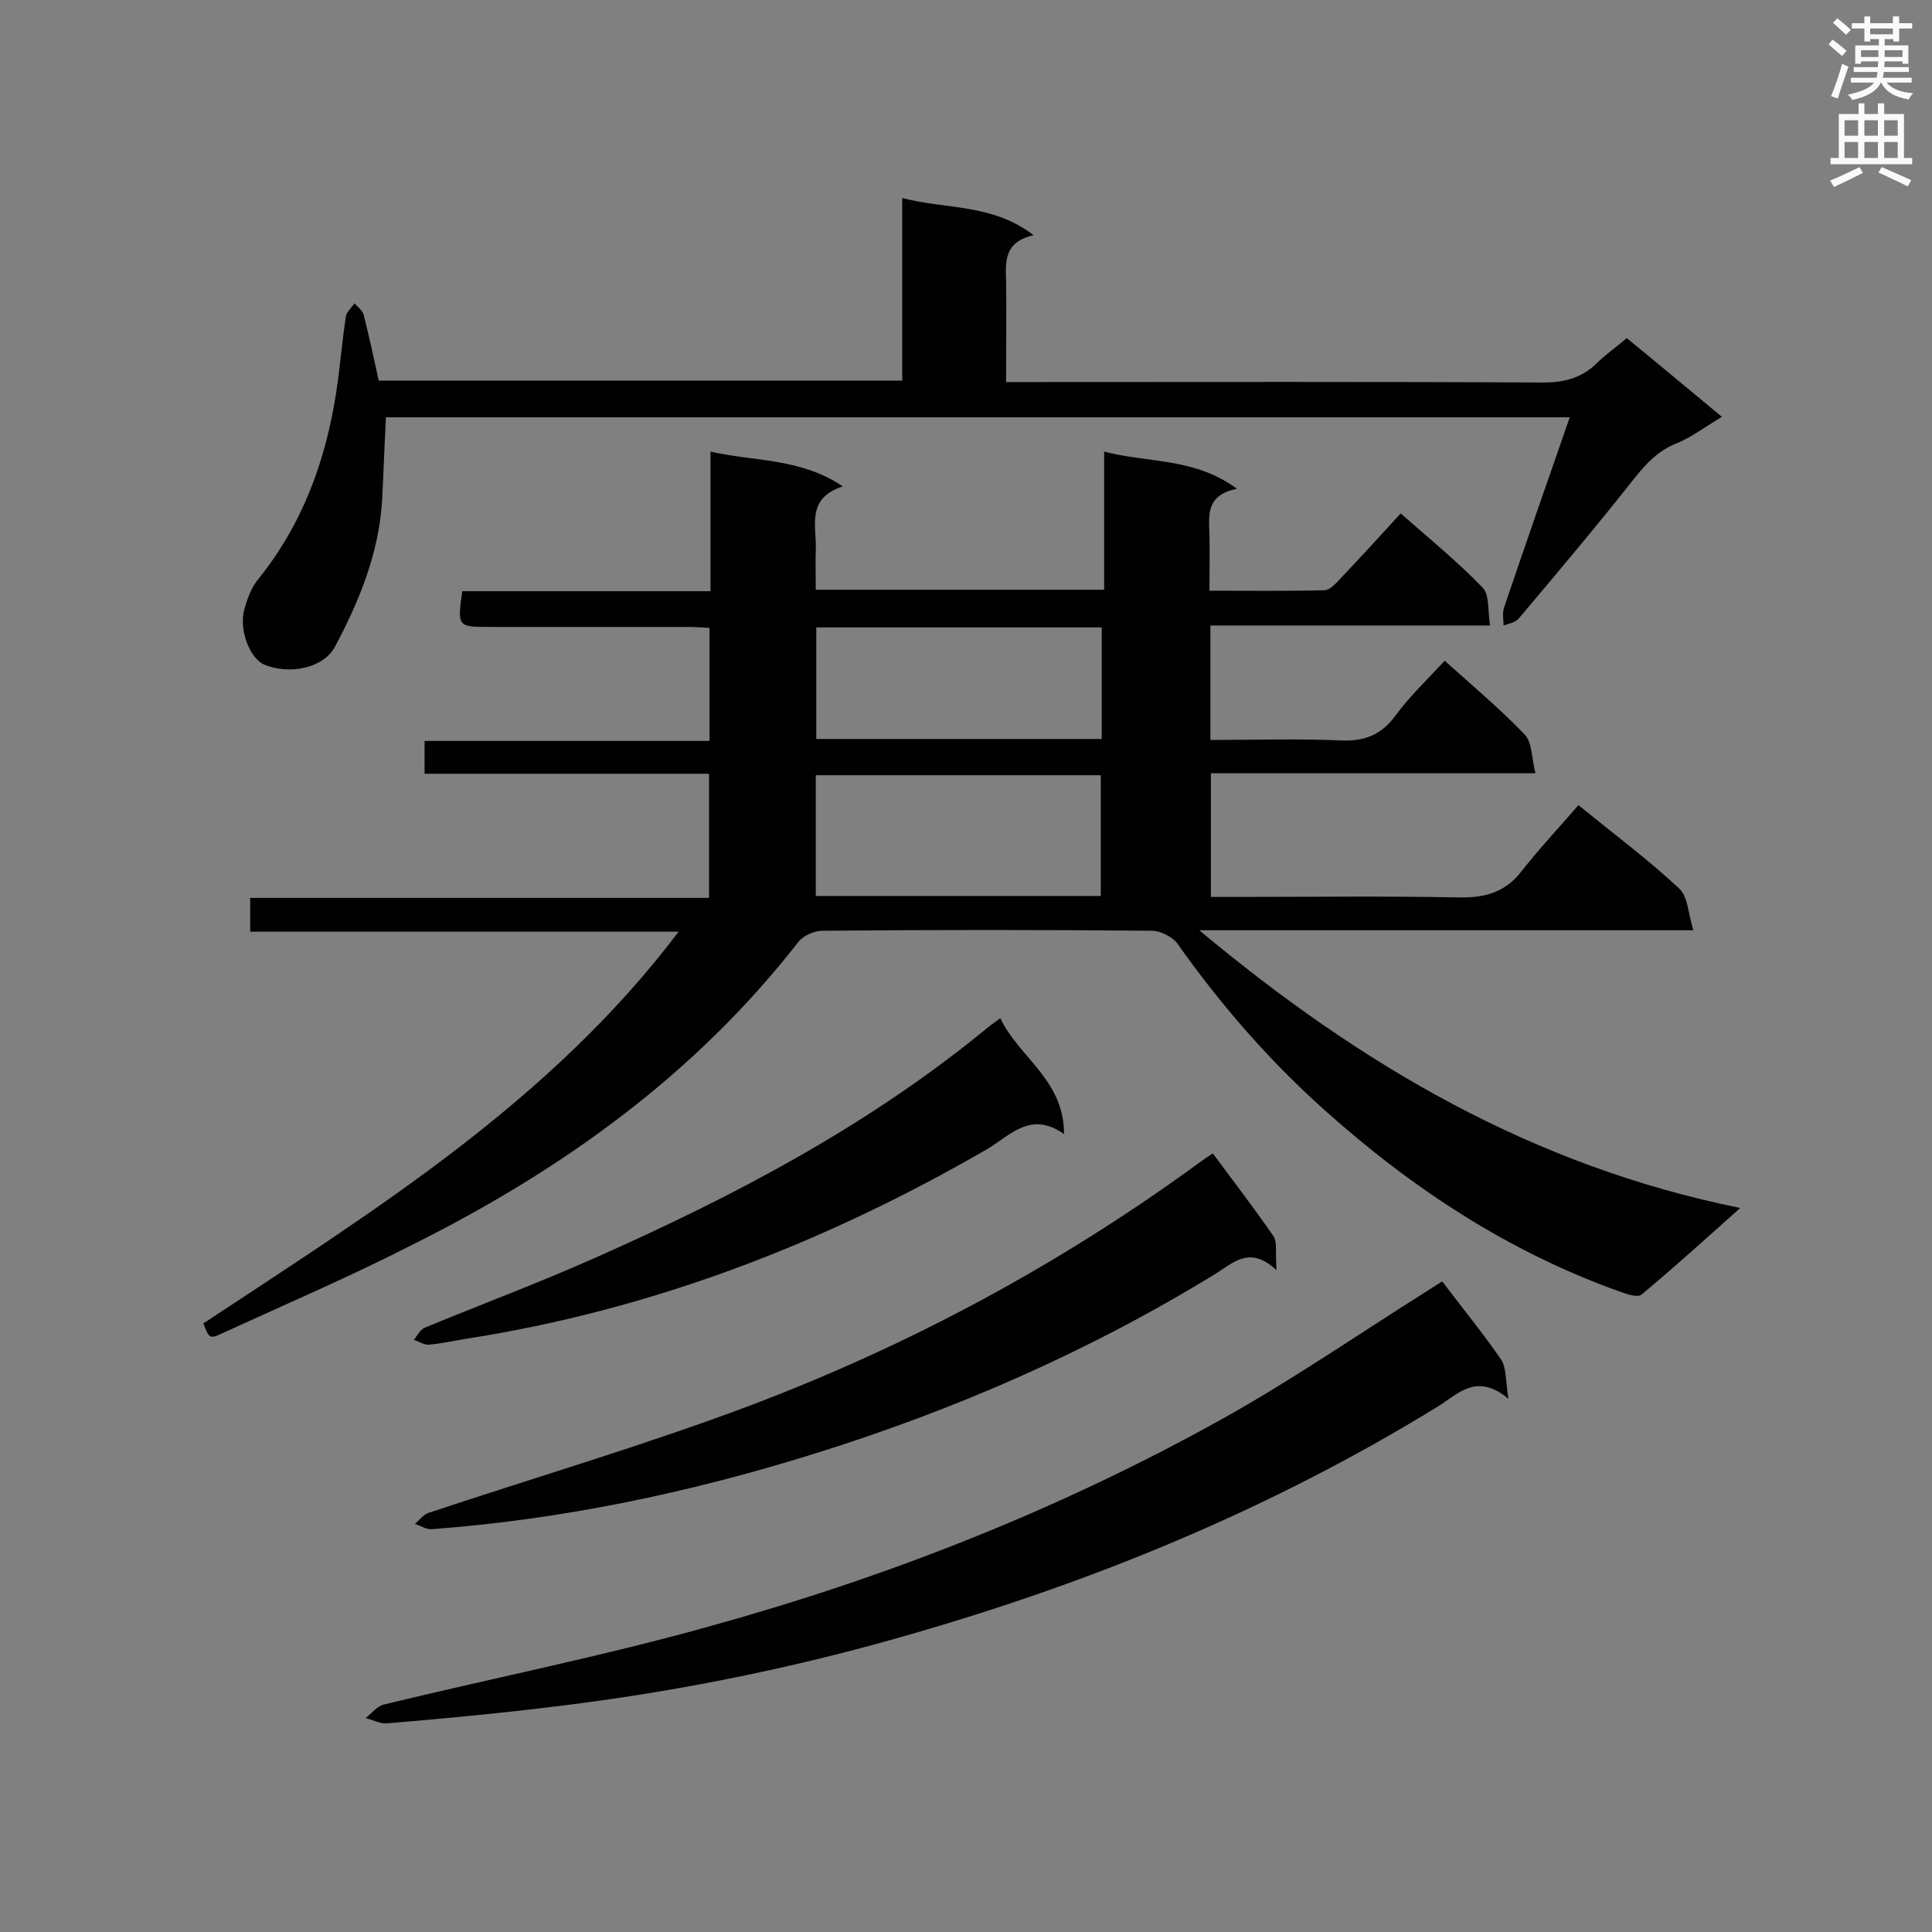 <svg enable-background="new 0 0 400 400" viewBox="0 0 400 400" xmlns="http://www.w3.org/2000/svg"><rect x="0" y="0" width="400" height="400" fill="#808080" stroke="none"/><g fill="#010101"><path d="m42.1 274c35.4-23.4 71.7-45.8 98.4-81.1-30 0-59.3 0-88.7 0 0-2.5 0-4.4 0-7h95c0-8.8 0-17 0-25.7-19.6 0-39.2 0-58.9 0 0-2.5 0-4.4 0-6.8h59c0-8 0-15.5 0-23.4-1.6-.1-3.1-.2-4.6-.2-13.6 0-27.2 0-40.8 0-6.8 0-6.8 0-5.8-7.4h51.4c0-9.6 0-18.8 0-28.9 9.3 2.1 18.6 1.3 27.4 7.2-7.7 2.5-5.4 8.3-5.6 13.1-.1 2.7 0 5.4 0 8.3h59.7c0-9.4 0-18.6 0-28.6 9.2 2.4 18.7 1.2 27.5 7.7-6.5 1.3-5.8 5.5-5.7 9.5.1 3.7 0 7.4 0 11.6 8.1 0 16 .1 23.8-.1 1.1 0 2.4-1.4 3.3-2.4 4.1-4.3 8.2-8.8 12.5-13.5 5.9 5.2 11.8 10 17 15.4 1.4 1.5 1 4.7 1.5 7.8-19.7 0-38.6 0-57.9 0v23.7c9 0 18-.3 27 .1 4.9.2 8.3-1.1 11.3-5.1 2.9-4 6.6-7.5 10.2-11.4 5.7 5.1 11.4 9.9 16.6 15.3 1.5 1.6 1.4 4.8 2.2 8-23 0-45 0-67.2 0v25.6h4.9c15.5 0 31-.2 46.4.1 5.4.1 9.6-1 13-5.4 3.7-4.7 7.8-9.1 11.8-13.7 8 6.5 14.7 11.5 20.9 17.3 1.8 1.7 1.8 5.2 2.9 8.6-34.5 0-67.8 0-102.3 0 33.4 27.9 69 48.8 112 57.5-7.4 6.6-13.8 12.4-20.4 17.9-.8.7-2.9 0-4.3-.5-23.1-8.2-43.2-21.4-61.4-37.7-11.5-10.3-21.5-21.8-30.4-34.4-1-1.4-3.4-2.6-5.1-2.7-22.8-.2-45.6-.2-68.4 0-1.7 0-4 1-5 2.3-21.4 27.5-48.9 47.2-79.7 62.6-13.1 6.7-26.4 12.4-39.5 18.4-2.7 1.3-2.8 1.1-4-2zm126.8-88.5h59c0-8.5 0-16.8 0-25-19.9 0-39.5 0-59 0zm.1-55.6v23.1h59.1c0-7.7 0-15.3 0-23.1-19.8 0-39.2 0-59.1 0z"/><path d="m336.8 70c6.5 5.3 12.8 10.6 19.7 16.3-3.4 2-6.2 4.2-9.4 5.5-3.8 1.5-6.2 4.1-8.7 7.2-7.8 9.9-15.9 19.5-24 29.1-.7.8-2 1-3.1 1.4 0-1.2-.3-2.6.1-3.7 4.4-13 8.9-25.9 13.6-39.4-82.2 0-163.6 0-245.1 0-.3 5.8-.5 11.6-.8 17.4-.7 10.8-4.7 20.6-9.7 30-2.3 4.5-9.4 6-14.7 3.8-3-1.3-5.3-7.3-4.1-11.5.6-2.1 1.4-4.4 2.8-6.1 9.2-11.4 14-24.5 16.2-38.7.8-5.2 1.2-10.5 2-15.7.1-1 1.2-1.9 1.8-2.8.7.8 1.7 1.5 1.9 2.4 1.1 4.4 2.1 8.9 3.1 13.6h108.4c0-12.3 0-24.6 0-37.8 9.2 2.4 18.6 1.1 27.2 7.7-6.2 1.4-5.8 5.5-5.7 9.5.1 6.7 0 13.4 0 20.9h5.3c35.3 0 70.5-.1 105.8.1 4.6 0 8.3-1 11.5-4.3 1.8-1.7 3.8-3.1 5.9-4.9z"/><path d="m298.6 265.3c4.3 5.7 8.5 10.8 12.2 16.2 1.1 1.7.9 4.3 1.5 8.1-6.6-5.5-10.4-1-14.6 1.6-34.8 21.4-72.2 36.7-111.4 47.8-24.2 6.9-48.8 11.7-73.8 14.6-10.8 1.3-21.6 2.3-32.4 3.2-1.4.1-2.9-.7-4.4-1.1 1.3-1 2.4-2.5 3.8-2.8 22.6-5.5 45.4-10 67.8-16.3 36.8-10.2 72.3-24.2 105.7-42.8 14.2-7.9 27.7-17.2 41.5-25.9 1.3-.8 2.6-1.7 4.1-2.6z"/><path d="m264.3 263c-5.5-5.2-8.9-1.6-12.6.7-26.2 16.1-54.2 28.3-83.5 37.4-25.7 8-51.9 13.5-78.8 15.5-1.1.1-2.3-.7-3.5-1.1 1-.8 1.8-2 2.9-2.3 22.2-7.4 44.7-14 66.5-22.2 33.3-12.6 64.5-29.4 93.3-50.5.7-.5 1.4-1 2.5-1.7 4.3 5.8 8.6 11.4 12.6 17.2.8 1.4.3 3.6.6 7z"/><path d="m207.1 210.8c3.8 8.1 13.2 12.7 13.2 24-6.9-4.9-11.2.3-15.9 3.1-33.7 19.5-69.4 33.3-108 39.3-2.5.4-5.1 1-7.6 1.2-1 .1-2.1-.7-3.1-1 .7-.9 1.3-2.1 2.2-2.5 11.6-4.8 23.4-9.2 34.9-14.3 28.7-12.7 56.4-27.2 80.9-47.2.9-.8 1.9-1.5 3.4-2.6z"/></g><path d="m378.6 9.2.8-1c.9.7 1.9 1.4 2.9 2.3l-.9 1.1c-1.1-.9-2-1.7-2.8-2.4zm.5 10.7c.9-2.1 1.6-4.3 2.3-6.7.4.2.8.4 1.3.6-.7 2.1-1.5 4.3-2.2 6.6zm.4-15.2.9-.9c1 .8 2 1.6 2.8 2.4l-1 1c-1-.9-1.9-1.8-2.7-2.5zm12.5-1.3h1.2v1.4h2.7v1.1h-2.7v2.7h-1.2v-.5h-1.8v1.3h4.9v3.8h-1.2v-.5h-3.7c0 .4-.1.9-.1 1.2h5.1v1h-5.2c0 .5-.1.9-.2 1.2h6v1h-5.2c1.1 1.3 2.9 2 5.5 2.2-.4.4-.7.8-.9 1.3-2.9-.5-4.8-1.6-5.7-3.5h-.1c-.8 1.7-2.7 2.9-5.9 3.6-.2-.4-.6-.8-.9-1.1 2.8-.6 4.6-1.4 5.4-2.5h-4.8v-1h5.3c.1-.3.2-.7.2-1.2h-4.9v-1h5c0-.4 0-.8.1-1.2h-3.6v.5h-1.2v-3.8h4.9v-1.3h-1.8v.5h-1.2v-2.7h-2.6v-1.1h2.6v-1.4h1.2v1.4h4.7v-1.4zm-6.7 8.4h3.6c0-.4 0-.9 0-1.4h-3.6zm1.9-4.7h4.7v-1.2h-4.7zm6.7 3.3h-3.7v1.4h3.7z" fill="#fafafb"/><path d="m384.7 21.4h1.3v2.2h2.8v-2.2h1.3v2.2h4.1v9.1h1.7v1.3h-16.9v-1.3h1.7v-9.1h4.1v-2.2zm.3 13.2.7 1.2c-1.8.9-3.8 1.9-6 2.9-.2-.4-.5-.8-.8-1.3 2.4-1 4.4-2 6.1-2.8zm-3.1-6.5h2.8v-3.2h-2.8zm0 4.6h2.8v-3.3h-2.8zm4.1-4.6h2.8v-3.2h-2.8zm0 4.6h2.8v-3.3h-2.8zm3.6 1.9c2.1.9 4.1 1.8 6.1 2.7l-.7 1.3c-2.2-1.1-4.2-2-6.1-2.9zm3.3-9.7h-2.8v3.2h2.8zm-2.8 7.8h2.8v-3.3h-2.8z" fill="#fafafb"/></svg>